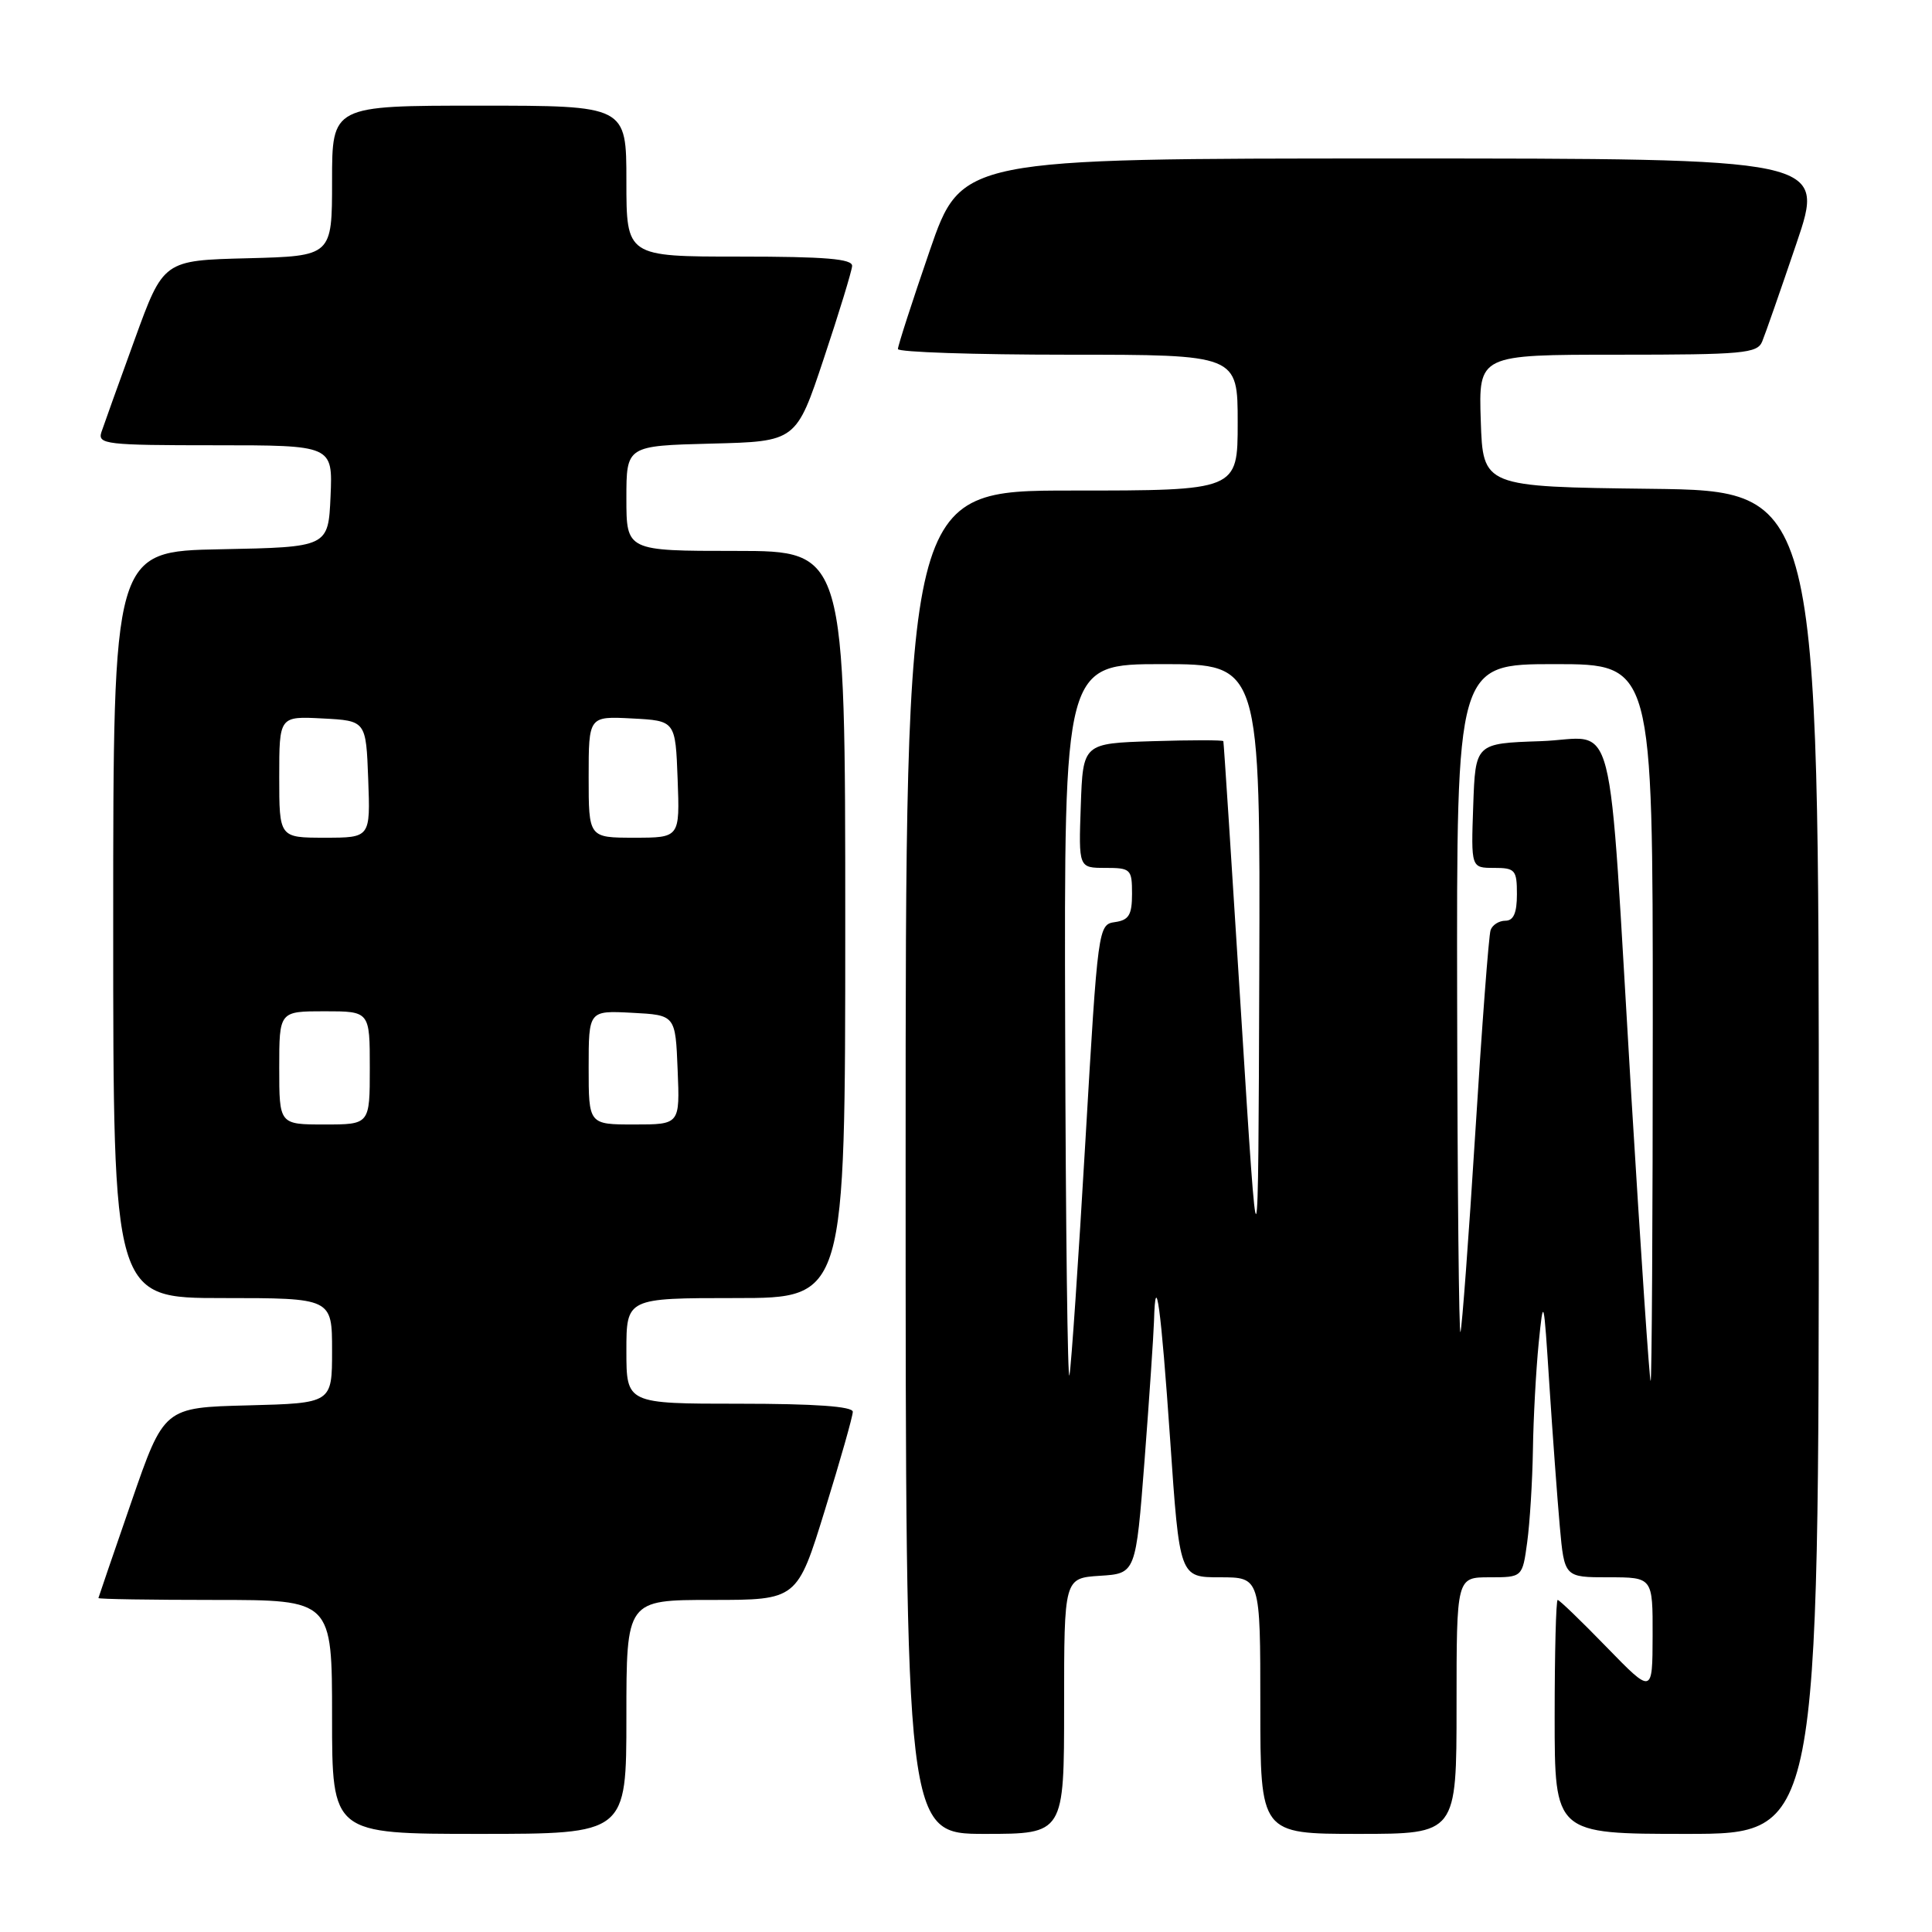 <?xml version="1.0" encoding="UTF-8" standalone="no"?>
<!DOCTYPE svg PUBLIC "-//W3C//DTD SVG 1.1//EN" "http://www.w3.org/Graphics/SVG/1.1/DTD/svg11.dtd" >
<svg xmlns="http://www.w3.org/2000/svg" xmlns:xlink="http://www.w3.org/1999/xlink" version="1.1" viewBox="0 0 256 256">
 <g >
 <path fill="currentColor"
d=" M 83.00 227.50 C 83.00 212.00 83.00 212.00 94.31 212.00 C 105.63 212.00 105.63 212.00 109.31 200.07 C 111.34 193.51 113.00 187.66 113.00 187.07 C 113.00 186.36 108.00 186.00 98.00 186.00 C 83.00 186.00 83.00 186.00 83.00 179.00 C 83.00 172.00 83.00 172.00 97.50 172.00 C 112.00 172.00 112.00 172.00 112.00 122.50 C 112.00 73.00 112.00 73.00 97.50 73.00 C 83.00 73.00 83.00 73.00 83.00 66.03 C 83.00 59.07 83.00 59.07 94.25 58.78 C 105.50 58.50 105.50 58.50 109.16 47.50 C 111.18 41.45 112.86 35.94 112.91 35.25 C 112.98 34.30 109.38 34.00 98.00 34.00 C 83.00 34.00 83.00 34.00 83.00 24.00 C 83.00 14.00 83.00 14.00 63.50 14.00 C 44.00 14.00 44.00 14.00 44.00 23.97 C 44.00 33.93 44.00 33.93 32.83 34.22 C 21.65 34.50 21.65 34.50 17.84 45.00 C 15.74 50.78 13.76 56.29 13.44 57.25 C 12.91 58.87 14.06 59.00 28.48 59.00 C 44.09 59.00 44.09 59.00 43.80 65.75 C 43.50 72.50 43.50 72.50 29.25 72.78 C 15.00 73.05 15.00 73.05 15.00 122.53 C 15.00 172.00 15.00 172.00 29.50 172.00 C 44.00 172.00 44.00 172.00 44.00 178.97 C 44.00 185.93 44.00 185.93 32.86 186.22 C 21.73 186.50 21.73 186.50 17.41 199.00 C 15.03 205.88 13.07 211.61 13.04 211.75 C 13.02 211.89 19.97 212.00 28.50 212.00 C 44.00 212.00 44.00 212.00 44.00 227.50 C 44.00 243.00 44.00 243.00 63.50 243.00 C 83.00 243.00 83.00 243.00 83.00 227.50 Z  M 141.00 226.05 C 141.00 209.11 141.00 209.11 145.75 208.80 C 150.50 208.50 150.50 208.50 151.66 193.50 C 152.29 185.25 152.85 176.96 152.91 175.08 C 153.11 167.83 153.84 173.21 155.05 190.75 C 156.30 209.00 156.30 209.00 161.65 209.00 C 167.00 209.00 167.00 209.00 167.00 226.00 C 167.00 243.00 167.00 243.00 180.00 243.00 C 193.00 243.00 193.00 243.00 193.00 226.00 C 193.00 209.00 193.00 209.00 197.36 209.00 C 201.73 209.00 201.73 209.00 202.36 204.36 C 202.71 201.81 203.05 196.30 203.12 192.11 C 203.18 187.92 203.53 181.57 203.88 178.00 C 204.52 171.68 204.55 171.83 205.30 183.50 C 205.73 190.10 206.35 198.54 206.68 202.25 C 207.29 209.00 207.29 209.00 213.14 209.00 C 219.00 209.00 219.00 209.00 218.98 216.75 C 218.96 224.50 218.96 224.50 212.88 218.25 C 209.54 214.81 206.63 212.00 206.40 212.00 C 206.18 212.00 206.00 218.97 206.00 227.50 C 206.00 243.00 206.00 243.00 223.50 243.00 C 241.00 243.00 241.00 243.00 241.00 154.02 C 241.00 65.04 241.00 65.04 218.75 64.77 C 196.50 64.50 196.50 64.50 196.21 55.75 C 195.92 47.00 195.92 47.00 214.35 47.00 C 230.97 47.00 232.86 46.83 233.50 45.25 C 233.90 44.29 235.94 38.44 238.04 32.25 C 241.86 21.00 241.86 21.00 184.63 21.00 C 127.40 21.00 127.40 21.00 123.18 33.25 C 120.86 39.99 118.97 45.84 118.98 46.25 C 118.99 46.66 129.12 47.00 141.50 47.00 C 164.00 47.00 164.00 47.00 164.00 56.00 C 164.00 65.00 164.00 65.00 142.00 65.00 C 120.00 65.00 120.00 65.00 120.00 154.00 C 120.00 243.00 120.00 243.00 130.50 243.00 C 141.00 243.00 141.00 243.00 141.00 226.05 Z  M 37.00 141.50 C 37.00 134.00 37.00 134.00 43.00 134.00 C 49.00 134.00 49.00 134.00 49.00 141.50 C 49.00 149.00 49.00 149.00 43.00 149.00 C 37.00 149.00 37.00 149.00 37.00 141.50 Z  M 78.00 141.45 C 78.00 133.90 78.00 133.90 83.75 134.20 C 89.50 134.50 89.50 134.50 89.79 141.75 C 90.09 149.00 90.09 149.00 84.04 149.00 C 78.00 149.00 78.00 149.00 78.00 141.45 Z  M 37.00 102.95 C 37.00 94.90 37.00 94.90 42.75 95.20 C 48.50 95.50 48.50 95.50 48.79 103.25 C 49.08 111.00 49.08 111.00 43.04 111.00 C 37.00 111.00 37.00 111.00 37.00 102.95 Z  M 78.00 102.95 C 78.00 94.90 78.00 94.90 83.75 95.20 C 89.50 95.50 89.50 95.50 89.79 103.25 C 90.08 111.00 90.08 111.00 84.04 111.00 C 78.00 111.00 78.00 111.00 78.00 102.95 Z  M 141.14 136.25 C 141.00 88.00 141.00 88.00 154.00 88.00 C 167.00 88.00 167.00 88.00 166.86 129.25 C 166.72 170.50 166.72 170.50 164.46 134.50 C 163.22 114.70 162.16 98.37 162.10 98.21 C 162.05 98.05 157.84 98.05 152.75 98.21 C 143.50 98.50 143.50 98.50 143.21 106.75 C 142.92 115.00 142.92 115.00 146.46 115.00 C 149.83 115.00 150.00 115.17 150.00 118.43 C 150.00 121.23 149.58 121.92 147.75 122.18 C 145.52 122.50 145.48 122.78 143.82 151.21 C 142.90 167.00 141.95 180.95 141.71 182.21 C 141.47 183.47 141.21 162.79 141.14 136.25 Z  M 216.16 145.25 C 212.97 92.27 214.40 97.87 204.12 98.21 C 195.50 98.50 195.50 98.50 195.21 106.75 C 194.92 115.00 194.92 115.00 197.96 115.00 C 200.77 115.00 201.00 115.27 201.00 118.50 C 201.00 120.98 200.55 122.00 199.47 122.00 C 198.63 122.00 197.74 122.56 197.51 123.25 C 197.27 123.94 196.36 135.97 195.49 150.00 C 194.61 164.03 193.72 175.95 193.52 176.50 C 193.32 177.05 193.12 157.36 193.08 132.75 C 193.00 88.00 193.00 88.00 206.00 88.00 C 219.00 88.00 219.00 88.00 219.00 135.50 C 219.00 161.62 218.87 183.00 218.72 183.00 C 218.57 183.00 217.42 166.01 216.16 145.25 Z "/>
</g>
</svg>